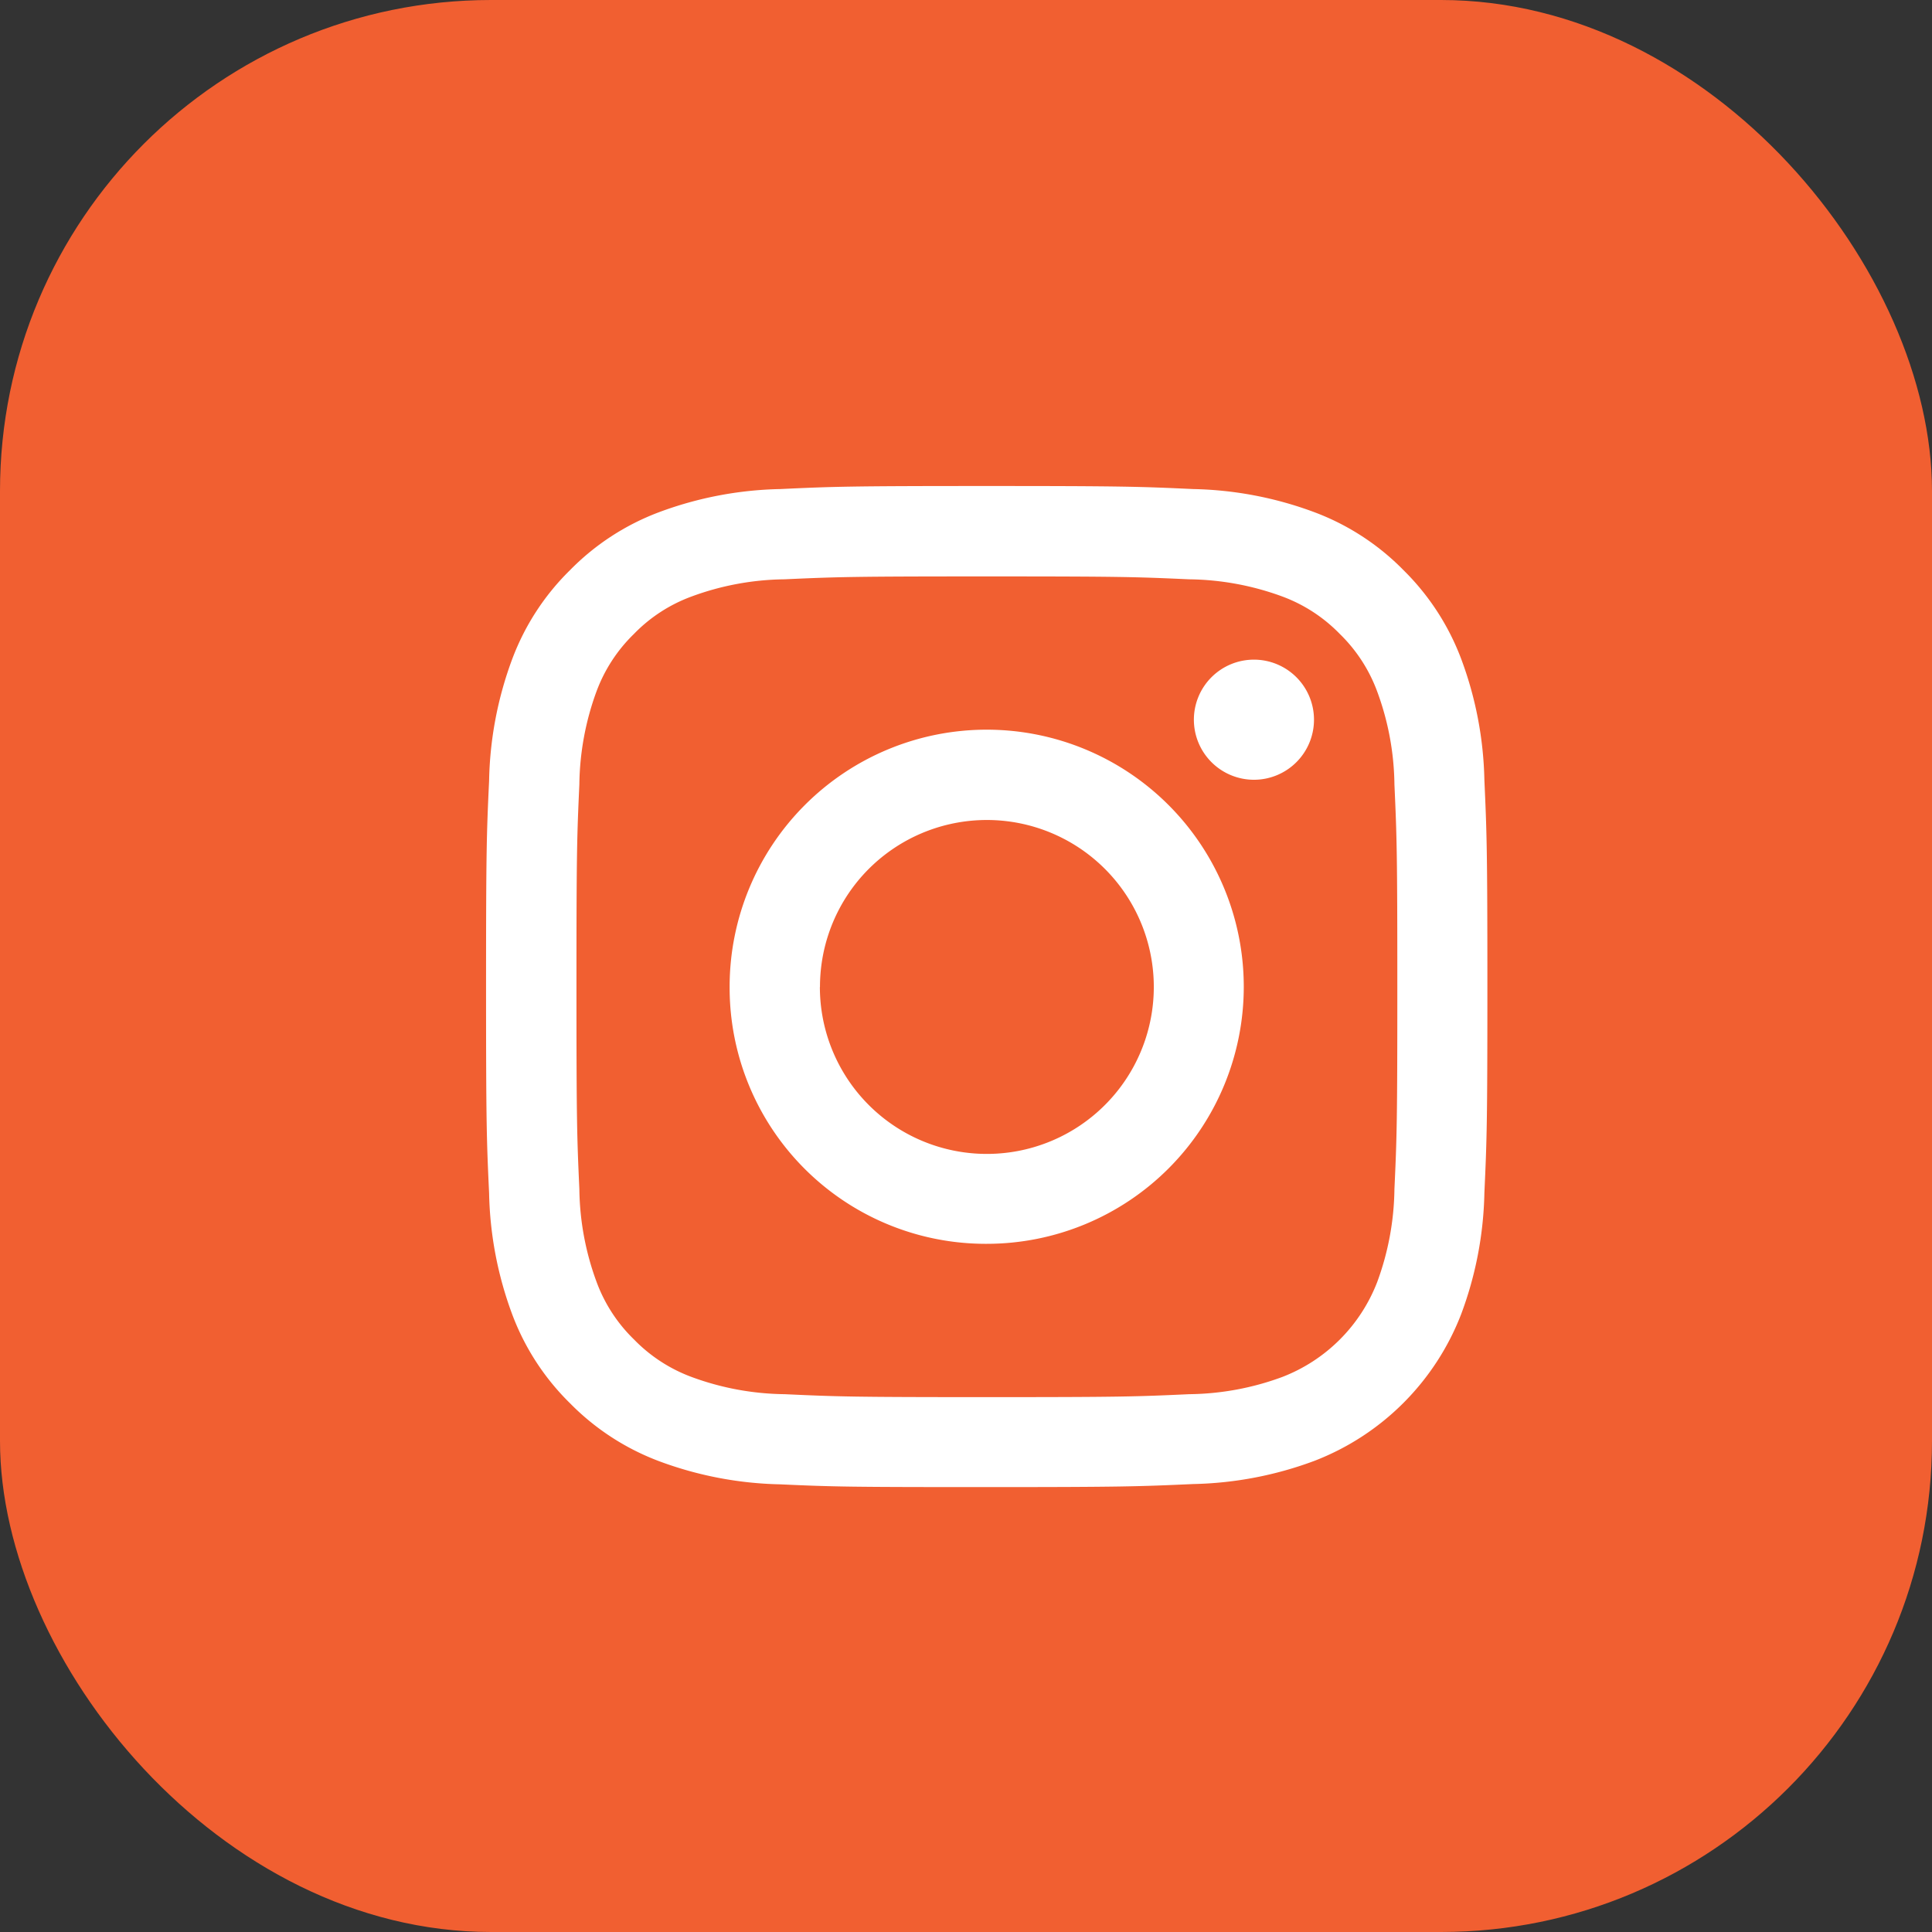 <svg xmlns="http://www.w3.org/2000/svg" width="39.343" height="39.343" viewBox="0 0 39.343 39.343">
  <rect x="0" y="0" width="39.343" height="39.343" fill="#333333" stroke="none"/>
  <g id="instagram_hover" data-name="instagram hover" transform="translate(-3719.585 -5667)">
    <rect id="background" width="39.343" height="39.343" rx="10" transform="translate(3719.585 5667)" fill="#f15f31"/>
    <path id="instagram_icon" data-name="instagram icon" d="M5.992,20.33a7.487,7.487,0,0,1-2.475-.474,5.013,5.013,0,0,1-1.806-1.176A4.984,4.984,0,0,1,.535,16.875,7.481,7.481,0,0,1,.062,14.4C.011,13.313,0,12.965,0,10.2s.011-3.116.062-4.2A7.48,7.48,0,0,1,.535,3.518,4.99,4.99,0,0,1,1.712,1.711,5,5,0,0,1,3.518.535,7.475,7.475,0,0,1,5.993.062C7.08.011,7.428,0,10.2,0s3.117.012,4.2.062a7.471,7.471,0,0,1,2.475.474A4.991,4.991,0,0,1,18.68,1.711a5.014,5.014,0,0,1,1.176,1.806,7.476,7.476,0,0,1,.474,2.475c.049,1.087.061,1.434.061,4.2s-.011,3.116-.061,4.2a7.456,7.456,0,0,1-.474,2.475,5.215,5.215,0,0,1-2.983,2.983,7.475,7.475,0,0,1-2.475.474c-1.087.049-1.434.062-4.2.062S7.08,20.38,5.992,20.33ZM2.249,4.183A5.674,5.674,0,0,0,1.9,6.076c-.049,1.075-.059,1.4-.059,4.12s.01,3.046.059,4.12a5.63,5.63,0,0,0,.351,1.893,3.146,3.146,0,0,0,.763,1.172,3.169,3.169,0,0,0,1.173.763,5.634,5.634,0,0,0,1.893.35c1.075.05,1.4.06,4.12.06s3.046-.01,4.12-.06a5.628,5.628,0,0,0,1.893-.35,3.372,3.372,0,0,0,1.934-1.933,5.653,5.653,0,0,0,.351-1.893c.05-1.075.059-1.4.059-4.12s-.01-3.044-.059-4.12a5.63,5.63,0,0,0-.351-1.893,3.157,3.157,0,0,0-.762-1.173,3.16,3.16,0,0,0-1.173-.763A5.669,5.669,0,0,0,14.316,1.9c-1.075-.049-1.4-.059-4.12-.059s-3.046.01-4.12.059a5.628,5.628,0,0,0-1.893.351,3.142,3.142,0,0,0-1.173.763,3.16,3.16,0,0,0-.762,1.172ZM4.96,10.2h0A5.235,5.235,0,1,1,10.2,15.432,5.216,5.216,0,0,1,4.96,10.2Zm1.838,0a3.4,3.4,0,1,0,.675-2.032A3.4,3.4,0,0,0,6.8,10.2Zm8.839-4.218a1.224,1.224,0,0,1-1.223-1.224h0a1.223,1.223,0,1,1,1.223,1.224Z" transform="translate(3729.483 5676.897)" fill="#fff"/>
  </g>
</svg>
